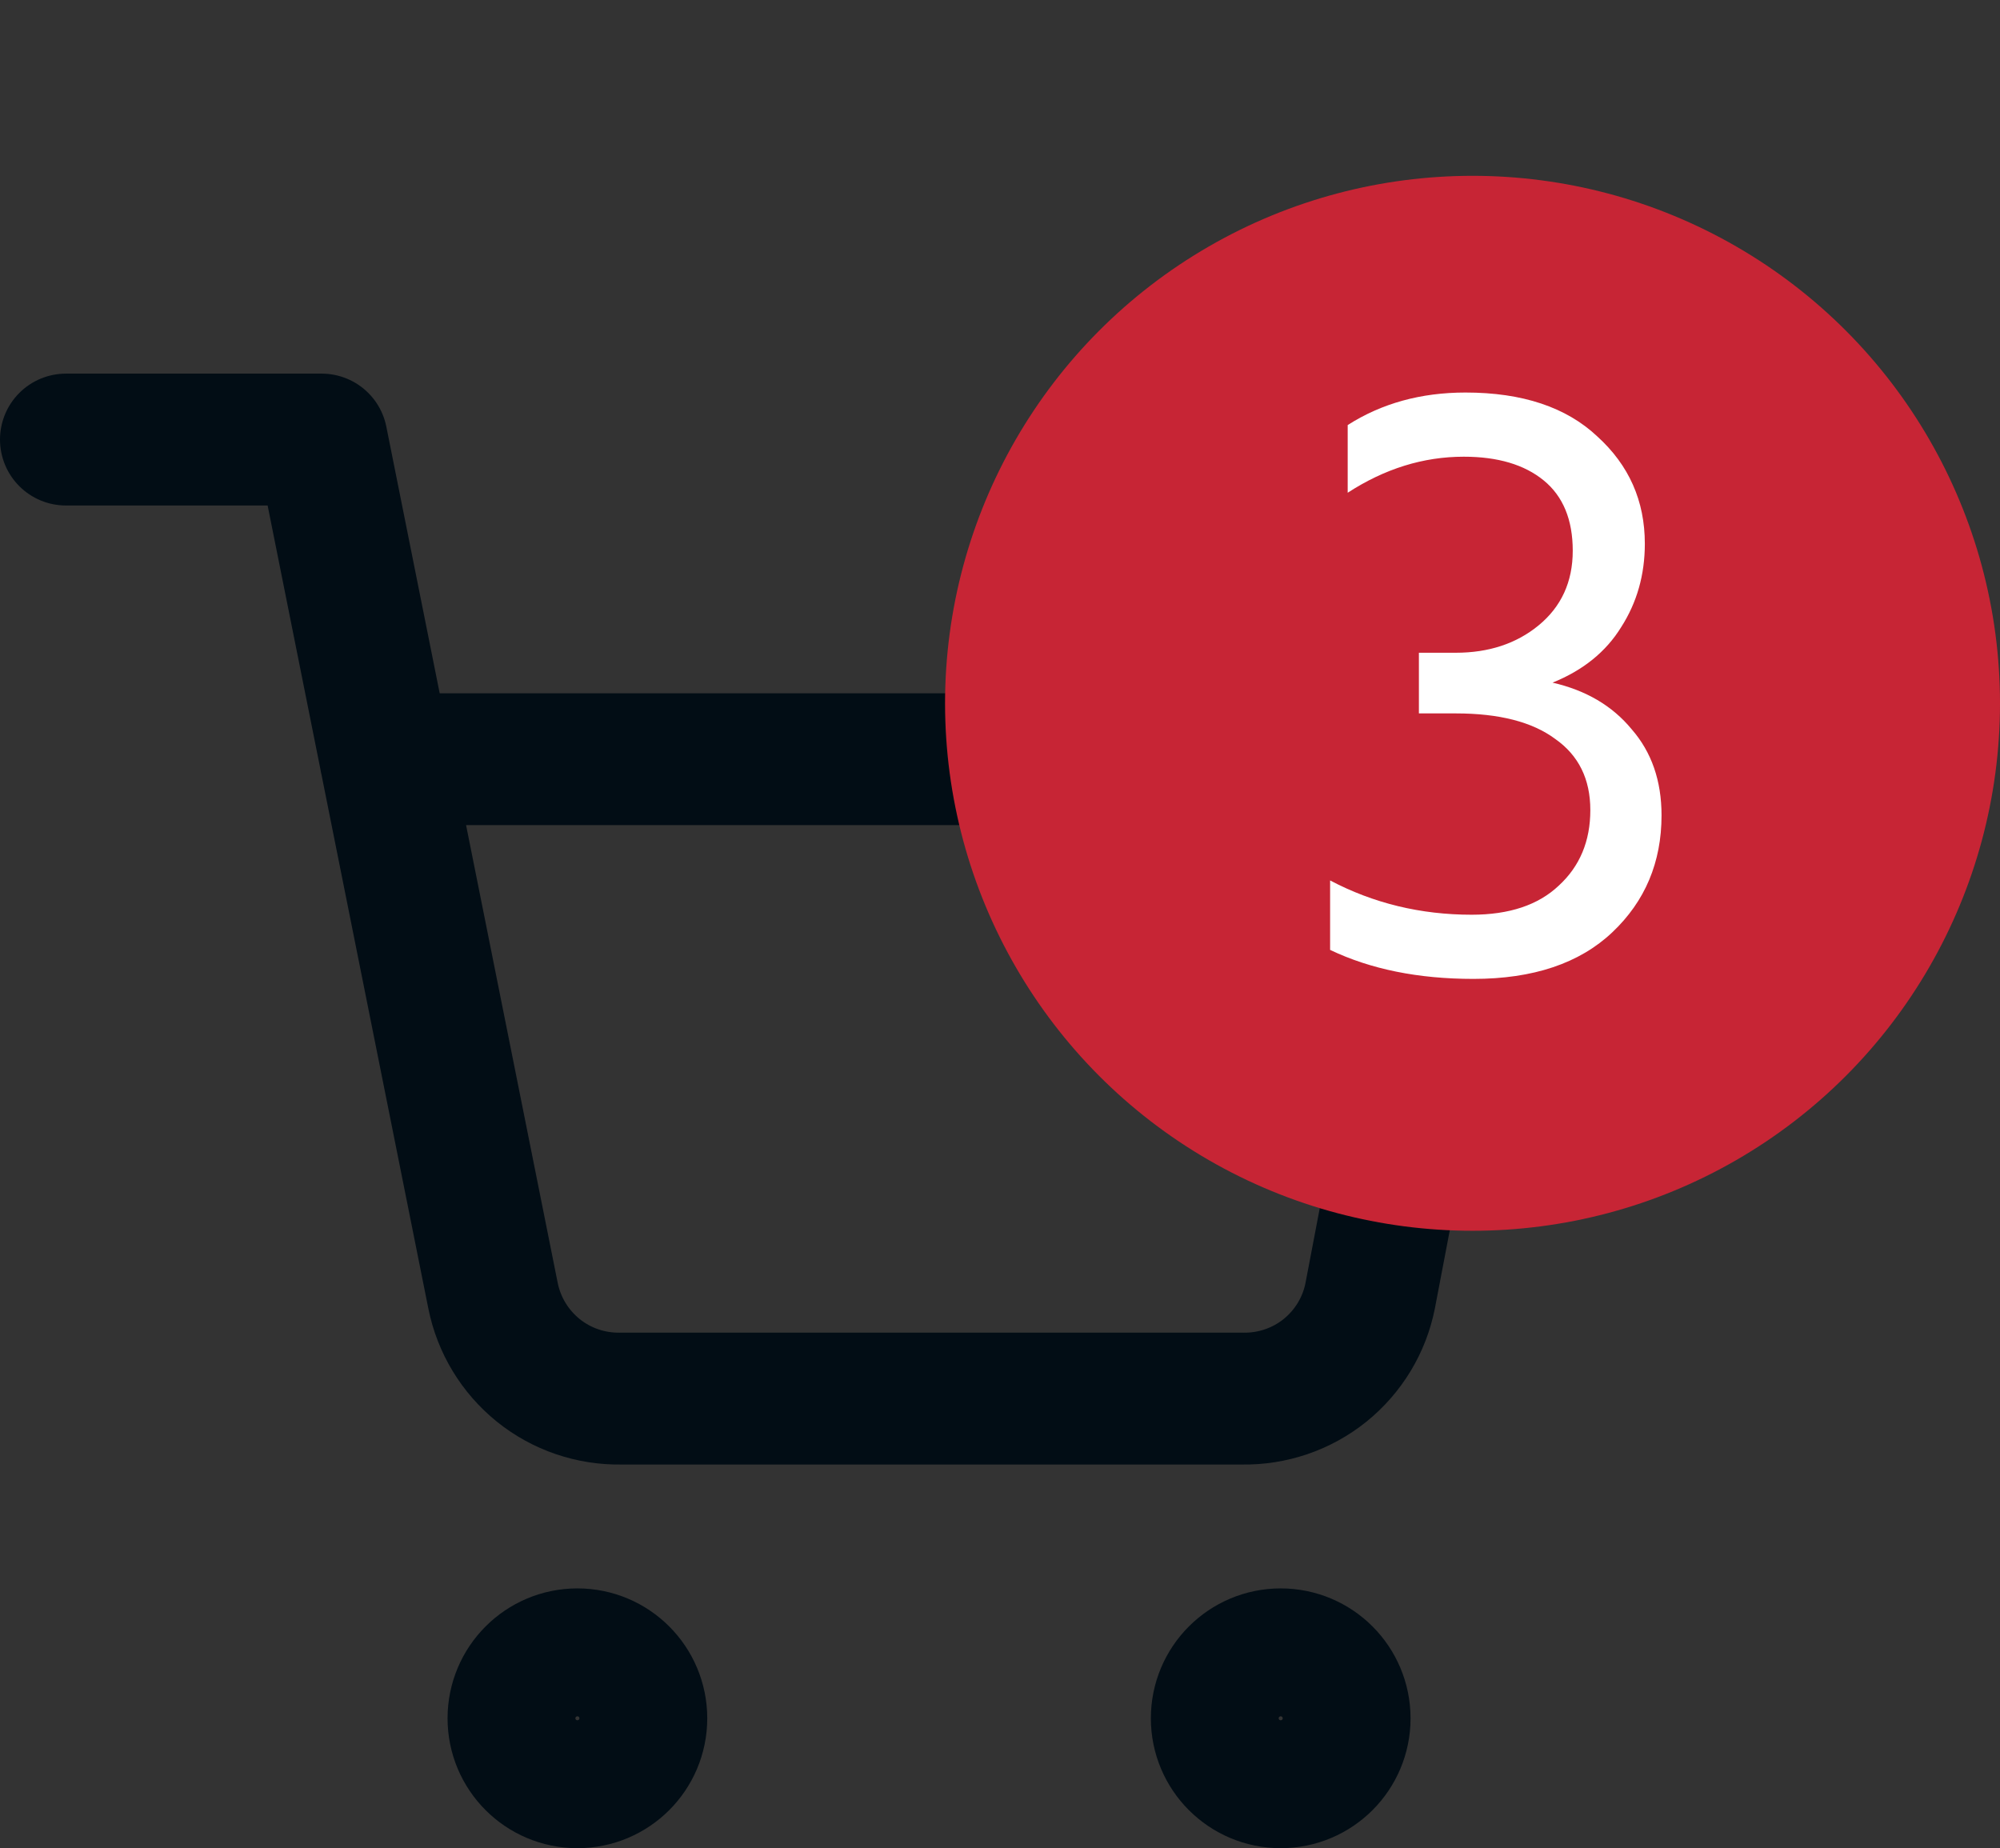 <svg viewBox="0 0 22.75 21.023" xmlns="http://www.w3.org/2000/svg" xmlns:xlink="http://www.w3.org/1999/xlink" width="22.75" height="21.023" fill="none" customFrame="#000000">
	<rect x="0" y="0" width="22.75" height="21.023" fill="#333333" stroke="none"/>
	<g id="Group 51">
		<g id="Group 12">
			<path id="Vector" d="M6.568 20.273C6.166 20.273 5.841 19.947 5.841 19.546C5.841 19.144 6.166 18.818 6.568 18.818C6.97 18.818 7.295 19.144 7.295 19.546C7.295 19.947 6.97 20.273 6.568 20.273Z" stroke="rgb(2.656,13.145,21.25)" stroke-linecap="round" stroke-linejoin="round" stroke-width="1.5" />
			<path id="Vector" d="M14.568 20.273C14.166 20.273 13.841 19.947 13.841 19.546C13.841 19.144 14.166 18.818 14.568 18.818C14.97 18.818 15.295 19.144 15.295 19.546C15.295 19.947 14.97 20.273 14.568 20.273Z" stroke="rgb(2.656,13.145,21.25)" stroke-linecap="round" stroke-linejoin="round" stroke-width="1.5" />
			<path id="Vector" d="M0.75 5L3.659 5L5.608 14.738C5.675 15.073 5.857 15.373 6.123 15.588C6.389 15.802 6.721 15.915 7.063 15.909L14.132 15.909C14.473 15.915 14.806 15.802 15.072 15.588C15.338 15.373 15.52 15.073 15.586 14.738L16.75 8.636L4.386 8.636" fill-rule="nonzero" stroke="rgb(2.656,13.145,21.25)" stroke-linecap="round" stroke-linejoin="round" stroke-width="1.5" />
		</g>
		<g id="Group 17">
			<circle id="Ellipse 2" cx="16.75" cy="8" r="6" fill="rgb(199,37,53)" />
		</g>
		<path id="3" d="M18.9 9.275C18.9 9.808 18.713 10.252 18.34 10.605C17.967 10.958 17.44 11.135 16.76 11.135C16.133 11.135 15.59 11.025 15.13 10.805L15.13 10.015C15.623 10.275 16.16 10.405 16.74 10.405C17.167 10.405 17.497 10.295 17.73 10.075C17.97 9.855 18.09 9.568 18.09 9.215C18.09 8.862 17.957 8.592 17.69 8.405C17.43 8.212 17.053 8.115 16.56 8.115L16.14 8.115L16.14 7.425L16.56 7.425C16.933 7.425 17.247 7.322 17.5 7.115C17.76 6.902 17.89 6.618 17.89 6.265C17.89 5.912 17.78 5.645 17.56 5.465C17.34 5.285 17.037 5.195 16.65 5.195C16.19 5.195 15.75 5.332 15.33 5.605L15.33 4.835C15.717 4.588 16.163 4.465 16.67 4.465C17.317 4.465 17.817 4.632 18.17 4.965C18.53 5.292 18.71 5.698 18.71 6.185C18.71 6.538 18.62 6.855 18.44 7.135C18.267 7.415 18.007 7.625 17.66 7.765C18.04 7.852 18.34 8.028 18.56 8.295C18.787 8.555 18.9 8.882 18.9 9.275Z" fill="rgb(255,255,255)" fill-rule="nonzero" />
	</g>
</svg>
